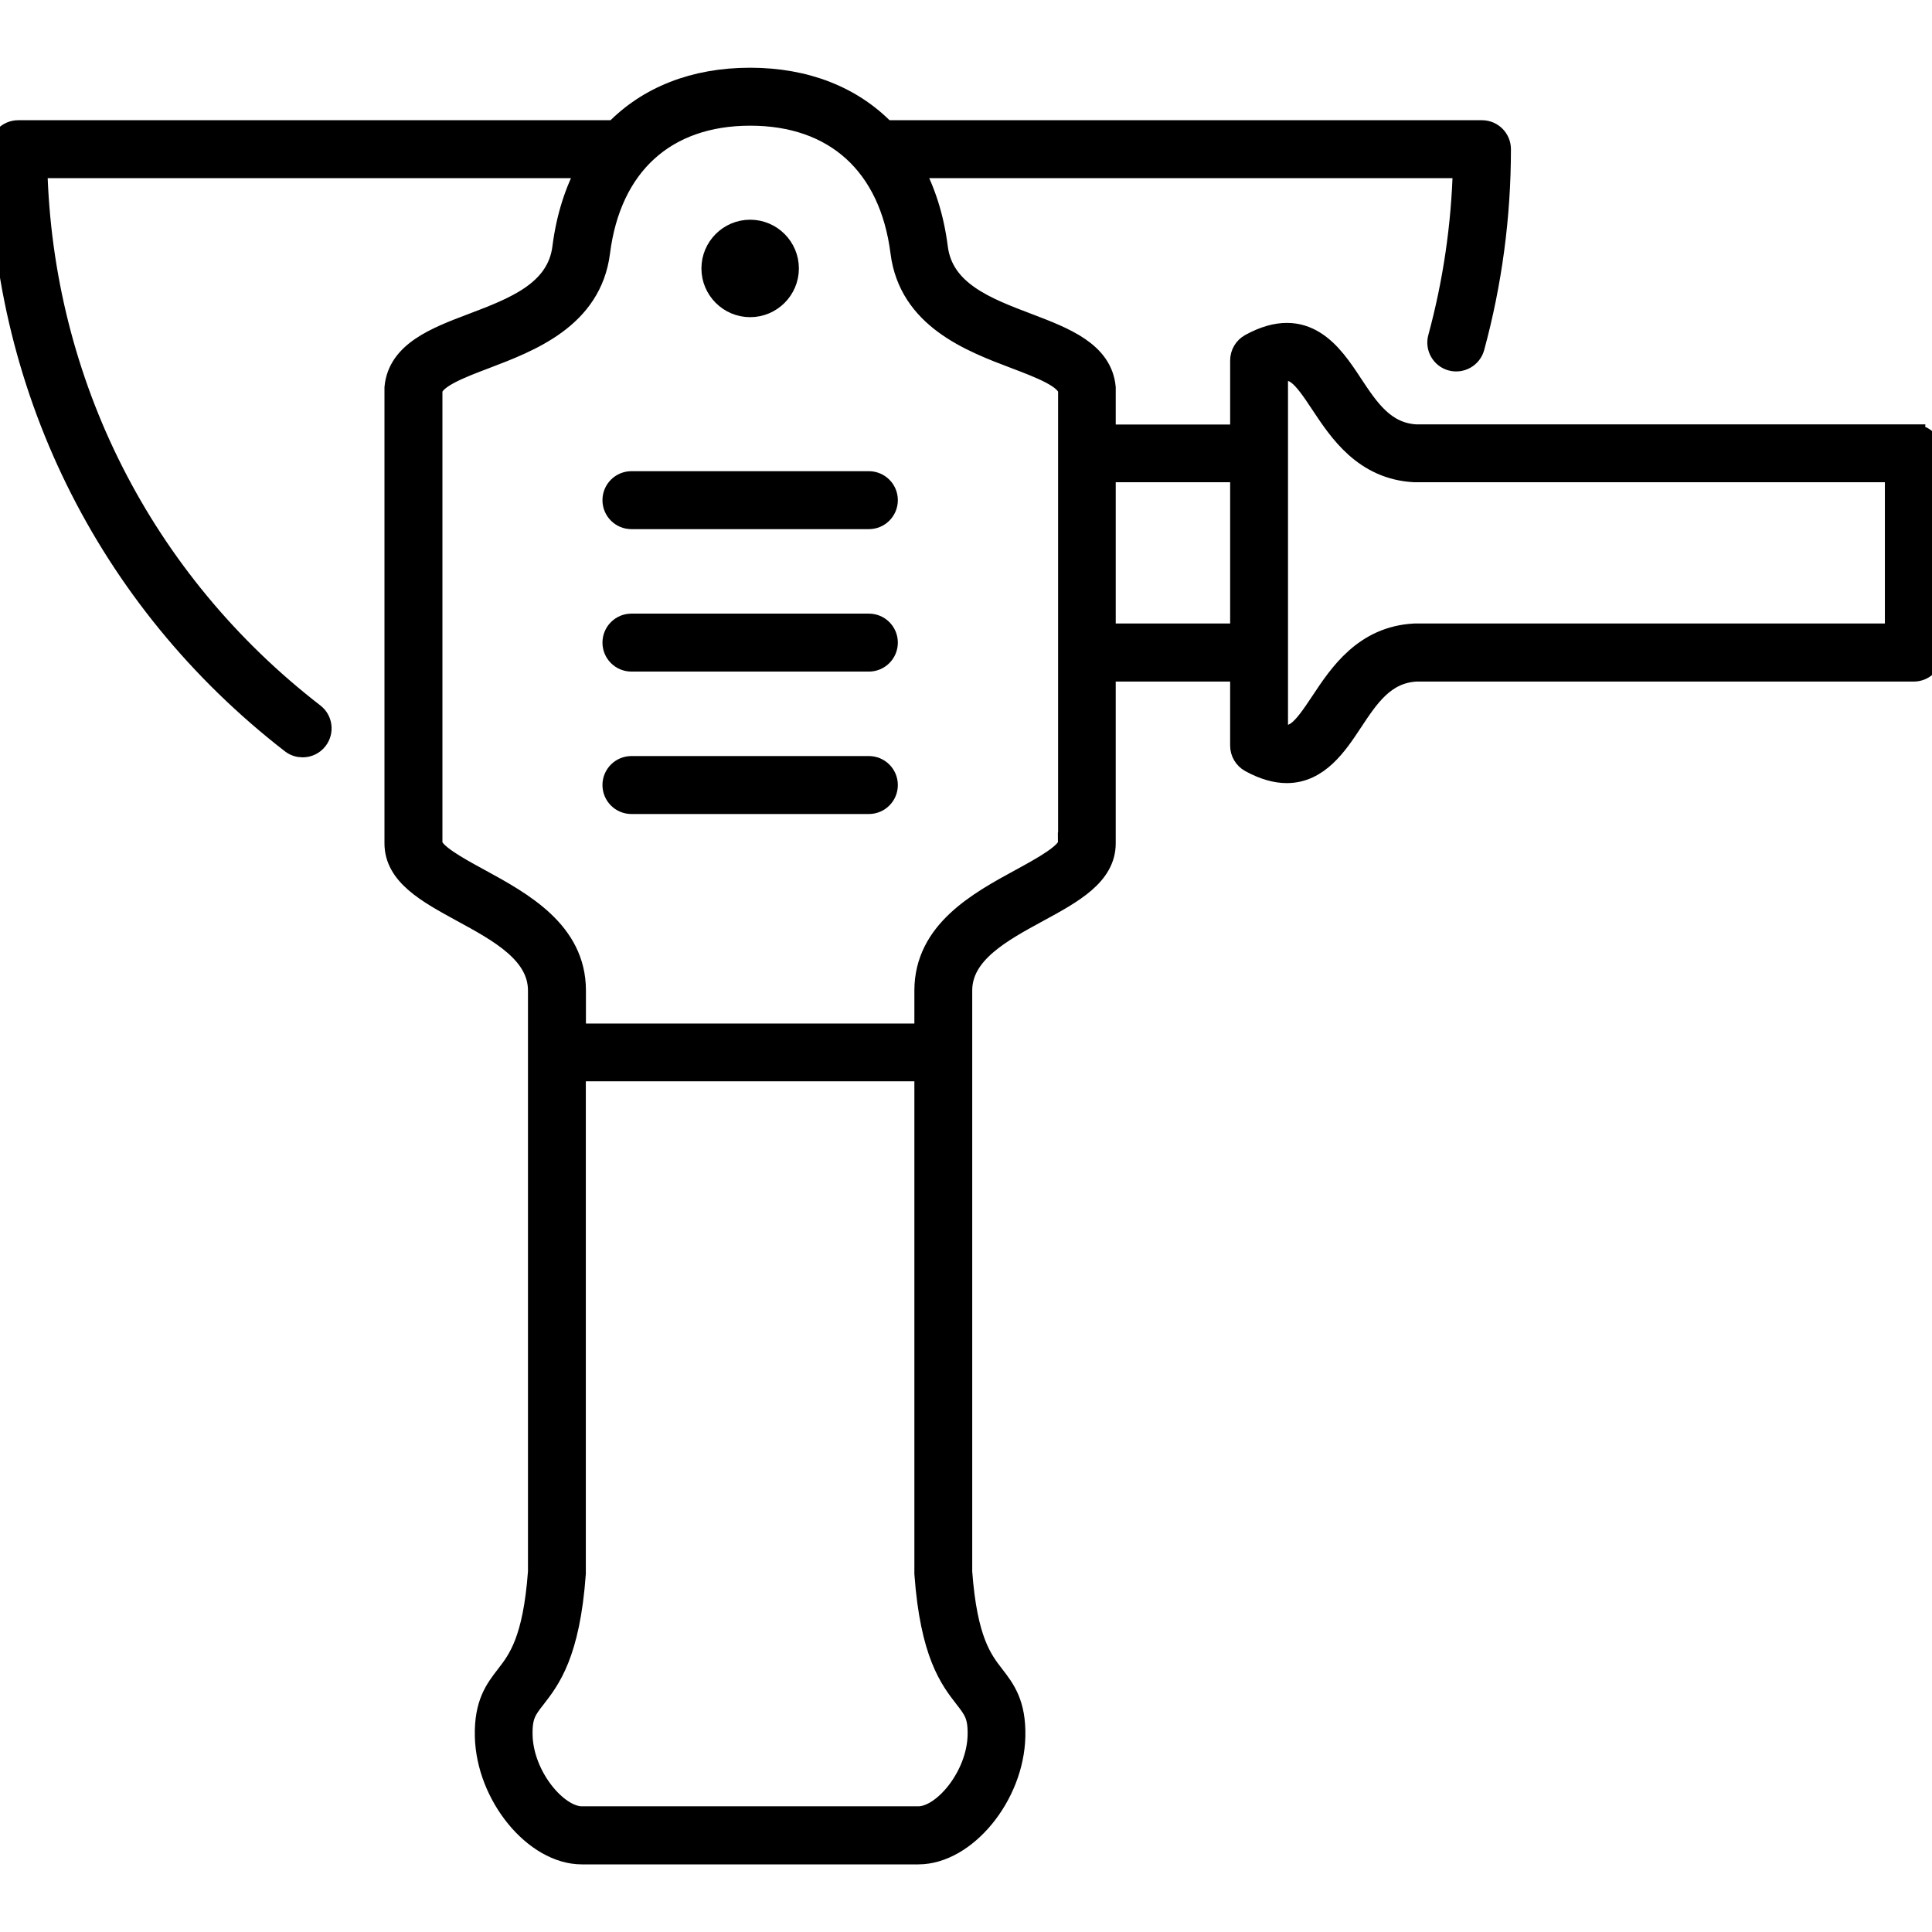 <?xml version="1.0" encoding="UTF-8"?>
<svg id="Robotics_Machinery" data-name="Robotics &amp;amp; Machinery" xmlns="http://www.w3.org/2000/svg" viewBox="0 0 180 180">
  <defs>
    <style>
      .cls-1 {
        stroke: #000;
        stroke-miterlimit: 10;
        stroke-width: 2px;
      }
    </style>
  </defs>
  <path class="cls-1" d="M178.3,40.54h-46.37c-2.95-.17-4.43-2.41-5.99-4.77-1.81-2.75-4.3-6.51-9.45-3.68-.54.3-.88.87-.88,1.49v6.97h-12.66v-4.28c0-.05,0-.1,0-.16-.31-3.31-3.8-4.63-7.18-5.92-3.9-1.48-7.94-3.01-8.46-7.12-.36-2.84-1.17-5.34-2.35-7.47h51.4c-.14,5.38-.92,10.71-2.32,15.87-.25.9.29,1.84,1.19,2.08.9.24,1.83-.29,2.08-1.19,1.63-5.99,2.46-12.2,2.46-18.46,0-.94-.76-1.7-1.7-1.7h-55.61c-3.05-3.15-7.35-4.89-12.58-4.89s-9.53,1.74-12.58,4.89H1.7c-.94,0-1.7.76-1.7,1.7,0,21.79,9.9,41.95,27.16,55.31.31.24.67.35,1.04.35.51,0,1.01-.23,1.34-.66.57-.74.44-1.81-.3-2.38C13.26,54.17,3.91,35.69,3.41,15.6h51.4c-1.18,2.13-1.99,4.63-2.35,7.47-.52,4.11-4.56,5.64-8.46,7.12-3.38,1.28-6.87,2.61-7.18,5.92,0,.05,0,.1,0,.16v42.3c0,2.95,3,4.58,6.18,6.32,3.53,1.92,7.19,3.91,7.19,7.4,0,2.91,0,54.15,0,54.15-.47,6.4-1.88,8.22-3.01,9.68-.99,1.28-2.01,2.6-1.94,5.65.13,5.51,4.57,10.93,8.97,10.93h31.35c4.4,0,8.85-5.41,8.97-10.93.07-3.04-.95-4.37-1.94-5.65-1.13-1.46-2.54-3.28-3.01-9.68,0,0,0-51.25,0-54.15,0-3.49,3.66-5.48,7.19-7.4,3.18-1.73,6.18-3.37,6.18-6.32v-16.07h12.66v6.97c0,.62.34,1.19.88,1.49,1.29.71,2.42,1,3.4,1,2.95,0,4.69-2.63,6.05-4.69,1.56-2.36,3.04-4.6,5.99-4.77h46.37c.94,0,1.7-.76,1.7-1.7v-18.55c0-.94-.76-1.7-1.7-1.7ZM89.91,158.18c.85,1.1,1.28,1.65,1.24,3.49-.09,3.85-3.27,7.62-5.59,7.62h-31.35c-2.31,0-5.5-3.77-5.59-7.62-.04-1.84.38-2.39,1.24-3.49,1.34-1.73,3.18-4.1,3.72-11.57,0-.04,0-.08,0-.12v-46.75h32.61v46.75s0,.08,0,.12c.54,7.47,2.37,9.84,3.72,11.57ZM99.56,78.56c0,.93-2.45,2.27-4.41,3.34-3.99,2.17-8.95,4.87-8.96,10.38,0,1.5,0,2.99,0,4.08h-32.6c0-1.09,0-2.58,0-4.08,0-5.5-4.97-8.2-8.96-10.38-1.97-1.07-4.41-2.4-4.41-3.34v-42.2c.18-1.17,2.63-2.1,5-3,4.15-1.58,9.84-3.73,10.62-9.86,1.03-8.13,6.16-12.79,14.06-12.79s13.03,4.66,14.06,12.79c.78,6.13,6.47,8.29,10.62,9.86,2.37.9,4.82,1.83,5,3v42.2ZM102.95,59.09v-15.16h12.66v15.16h-12.66ZM176.61,59.09h-44.72s-.06,0-.09,0c-4.69.24-7,3.74-8.69,6.29-1.81,2.74-2.56,3.57-4.11,3v-33.74c1.55-.57,2.3.25,4.11,3,1.69,2.55,4,6.05,8.69,6.29.03,0,.06,0,.09,0h44.72v15.16Z"/>
  <path class="cls-1" d="M80.95,44.9h-22.12c-.94,0-1.7.76-1.7,1.7s.76,1.7,1.7,1.7h22.12c.94,0,1.7-.76,1.7-1.7s-.76-1.7-1.7-1.7Z"/>
  <path class="cls-1" d="M80.95,58.17h-22.12c-.94,0-1.7.76-1.7,1.7s.76,1.7,1.7,1.7h22.12c.94,0,1.7-.76,1.7-1.7s-.76-1.7-1.7-1.7Z"/>
  <path class="cls-1" d="M80.95,71.44h-22.12c-.94,0-1.7.76-1.7,1.7s.76,1.7,1.7,1.7h22.12c.94,0,1.7-.76,1.7-1.7s-.76-1.7-1.7-1.7Z"/>
  <path class="cls-1" d="M69.89,28.55c1.95,0,3.54-1.59,3.54-3.54s-1.59-3.54-3.54-3.54-3.54,1.59-3.54,3.54,1.59,3.54,3.54,3.54Z"/>
</svg>